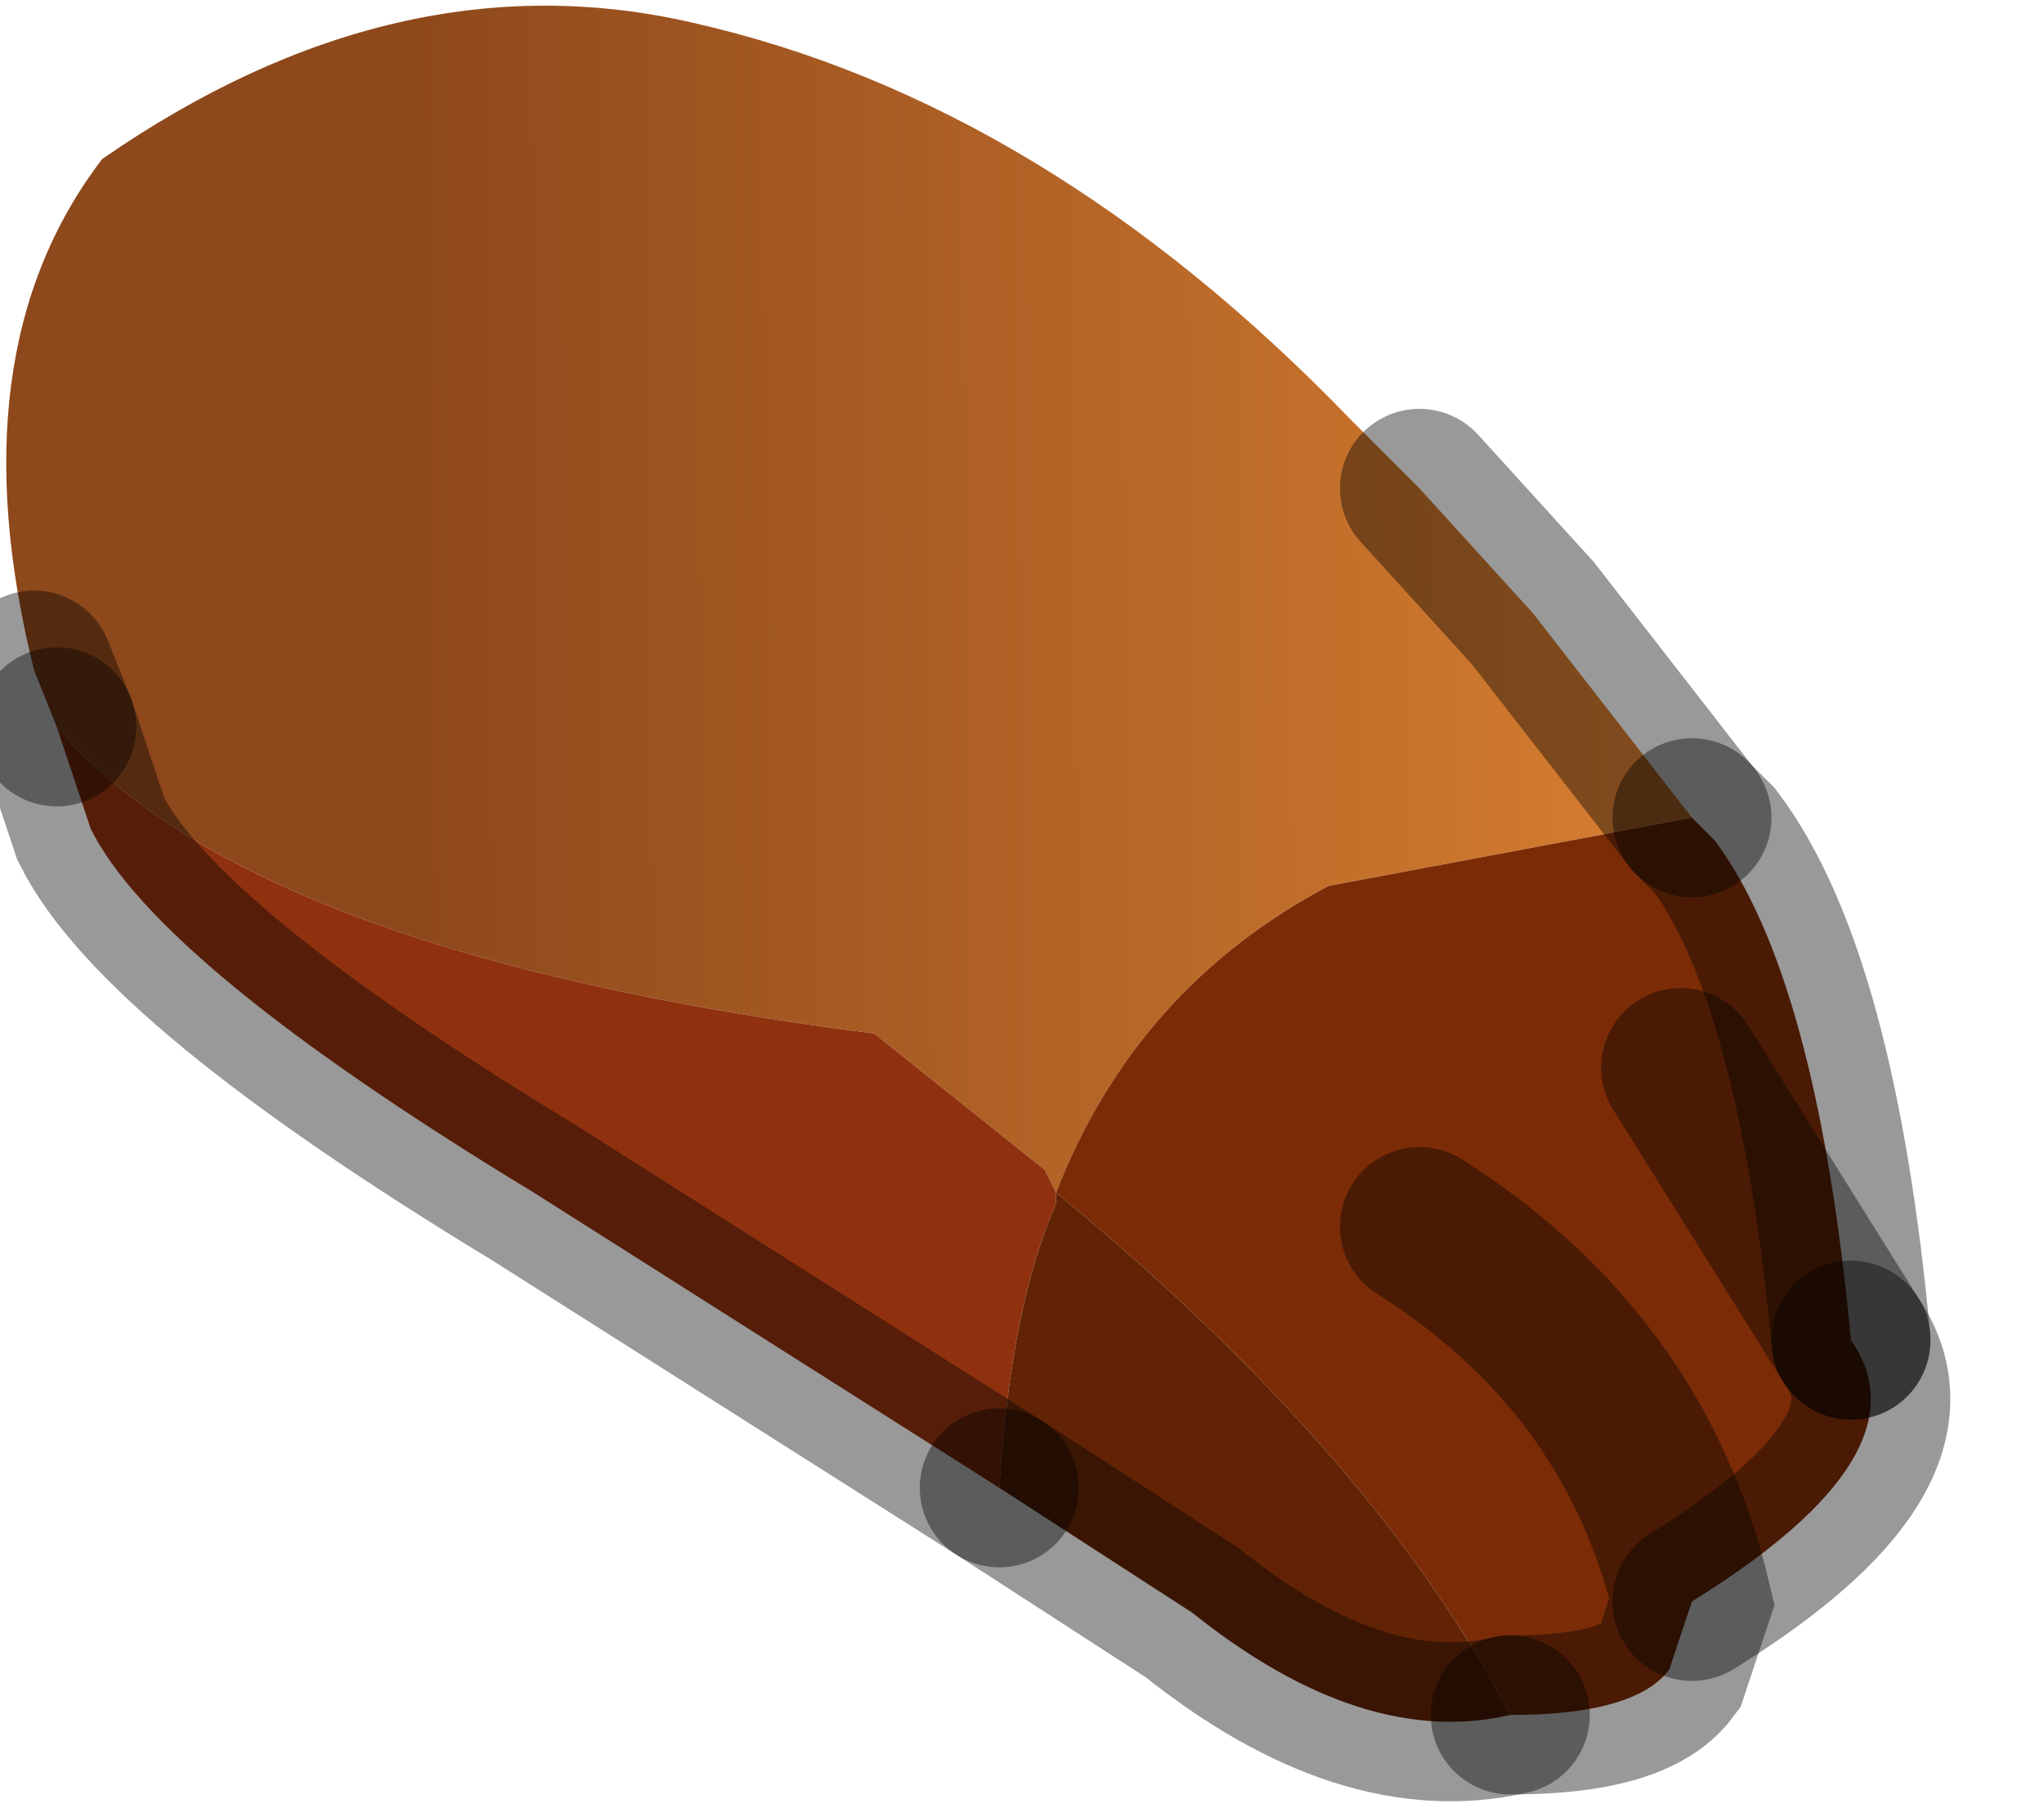<?xml version="1.0" encoding="utf-8"?>
<svg version="1.1" id="Layer_1"
xmlns="http://www.w3.org/2000/svg"
xmlns:xlink="http://www.w3.org/1999/xlink"
width="9px" height="8px"
xml:space="preserve">
<g id="PathID_5209" transform="matrix(1, 0, 0, 1, 3.95, 3.8)">
<linearGradient
id="LinearGradID_1288" gradientUnits="userSpaceOnUse" gradientTransform="matrix(0.006, 0, 3.05176e-005, 0.004, -1.6, 0.2)" spreadMethod ="pad" x1="-819.2" y1="0" x2="819.2" y2="0" >
<stop  offset="0.443" style="stop-color:#8D481B;stop-opacity:1" />
<stop  offset="0.992" style="stop-color:#D47C30;stop-opacity:1" />
</linearGradient>
<path style="fill:url(#LinearGradID_1288) " d="M0.65 1.35L-0.1 0.75Q-2.85 0.4 -3.7 -0.6L-3.8 -0.85Q-4.15 -2.25 -3.5 -3.1Q-2.2 -4 -0.9 -3.7Q0.65 -3.35 2 -1.95L2.3 -1.65L2.8 -1.1L3.5 -0.2L1.9 0.1Q1.05 0.55 0.7 1.45L0.65 1.35" />
<path style="fill:#7B2C06;fill-opacity:1" d="M3.45 0.9L4.2 2.1Q4.55 2.6 3.5 3.25Q3.25 2.2 2.3 1.6Q3.25 2.2 3.5 3.25L3.4 3.55Q3.25 3.75 2.7 3.75Q2.1 2.6 0.7 1.45Q1.05 0.55 1.9 0.1L3.5 -0.2L3.6 -0.1Q4.05 0.5 4.2 2.1L3.45 0.9" />
<path style="fill:#8F310F;fill-opacity:1" d="M-1.6 1.45Q-3.25 0.45 -3.55 -0.15L-3.7 -0.6Q-2.85 0.4 -0.1 0.75L0.65 1.35L0.7 1.45L0.7 1.5Q0.5 1.95 0.45 2.75L-1.6 1.45" />
<path style="fill:#622305;fill-opacity:1" d="M1.3 3.3L0.45 2.75Q0.5 1.95 0.7 1.5L0.7 1.45Q2.1 2.6 2.7 3.75Q2.05 3.9 1.3 3.3" />
<path style="fill:none;stroke-width:0.7;stroke-linecap:round;stroke-linejoin:miter;stroke-miterlimit:5;stroke:#000000;stroke-opacity:0.4" d="M4.2 2.1Q4.05 0.5 3.6 -0.1L3.5 -0.2" />
<path style="fill:none;stroke-width:0.7;stroke-linecap:round;stroke-linejoin:miter;stroke-miterlimit:5;stroke:#000000;stroke-opacity:0.4" d="M2.7 3.75Q3.25 3.75 3.4 3.55L3.5 3.25Q3.25 2.2 2.3 1.6" />
<path style="fill:none;stroke-width:0.7;stroke-linecap:round;stroke-linejoin:miter;stroke-miterlimit:5;stroke:#000000;stroke-opacity:0.4" d="M3.5 -0.2L2.8 -1.1L2.3 -1.65" />
<path style="fill:none;stroke-width:0.7;stroke-linecap:round;stroke-linejoin:miter;stroke-miterlimit:5;stroke:#000000;stroke-opacity:0.4" d="M-3.8 -0.85L-3.7 -0.6" />
<path style="fill:none;stroke-width:0.7;stroke-linecap:round;stroke-linejoin:miter;stroke-miterlimit:5;stroke:#000000;stroke-opacity:0.4" d="M0.45 2.75L1.3 3.3Q2.05 3.9 2.7 3.75" />
<path style="fill:none;stroke-width:0.7;stroke-linecap:round;stroke-linejoin:miter;stroke-miterlimit:5;stroke:#000000;stroke-opacity:0.4" d="M4.2 2.1L3.45 0.9" />
<path style="fill:none;stroke-width:0.7;stroke-linecap:round;stroke-linejoin:miter;stroke-miterlimit:5;stroke:#000000;stroke-opacity:0.4" d="M3.5 3.25Q4.55 2.6 4.2 2.1" />
<path style="fill:none;stroke-width:0.7;stroke-linecap:round;stroke-linejoin:miter;stroke-miterlimit:5;stroke:#000000;stroke-opacity:0.4" d="M-3.7 -0.6L-3.55 -0.15Q-3.25 0.45 -1.6 1.45L0.45 2.75" />
</g>
</svg>
